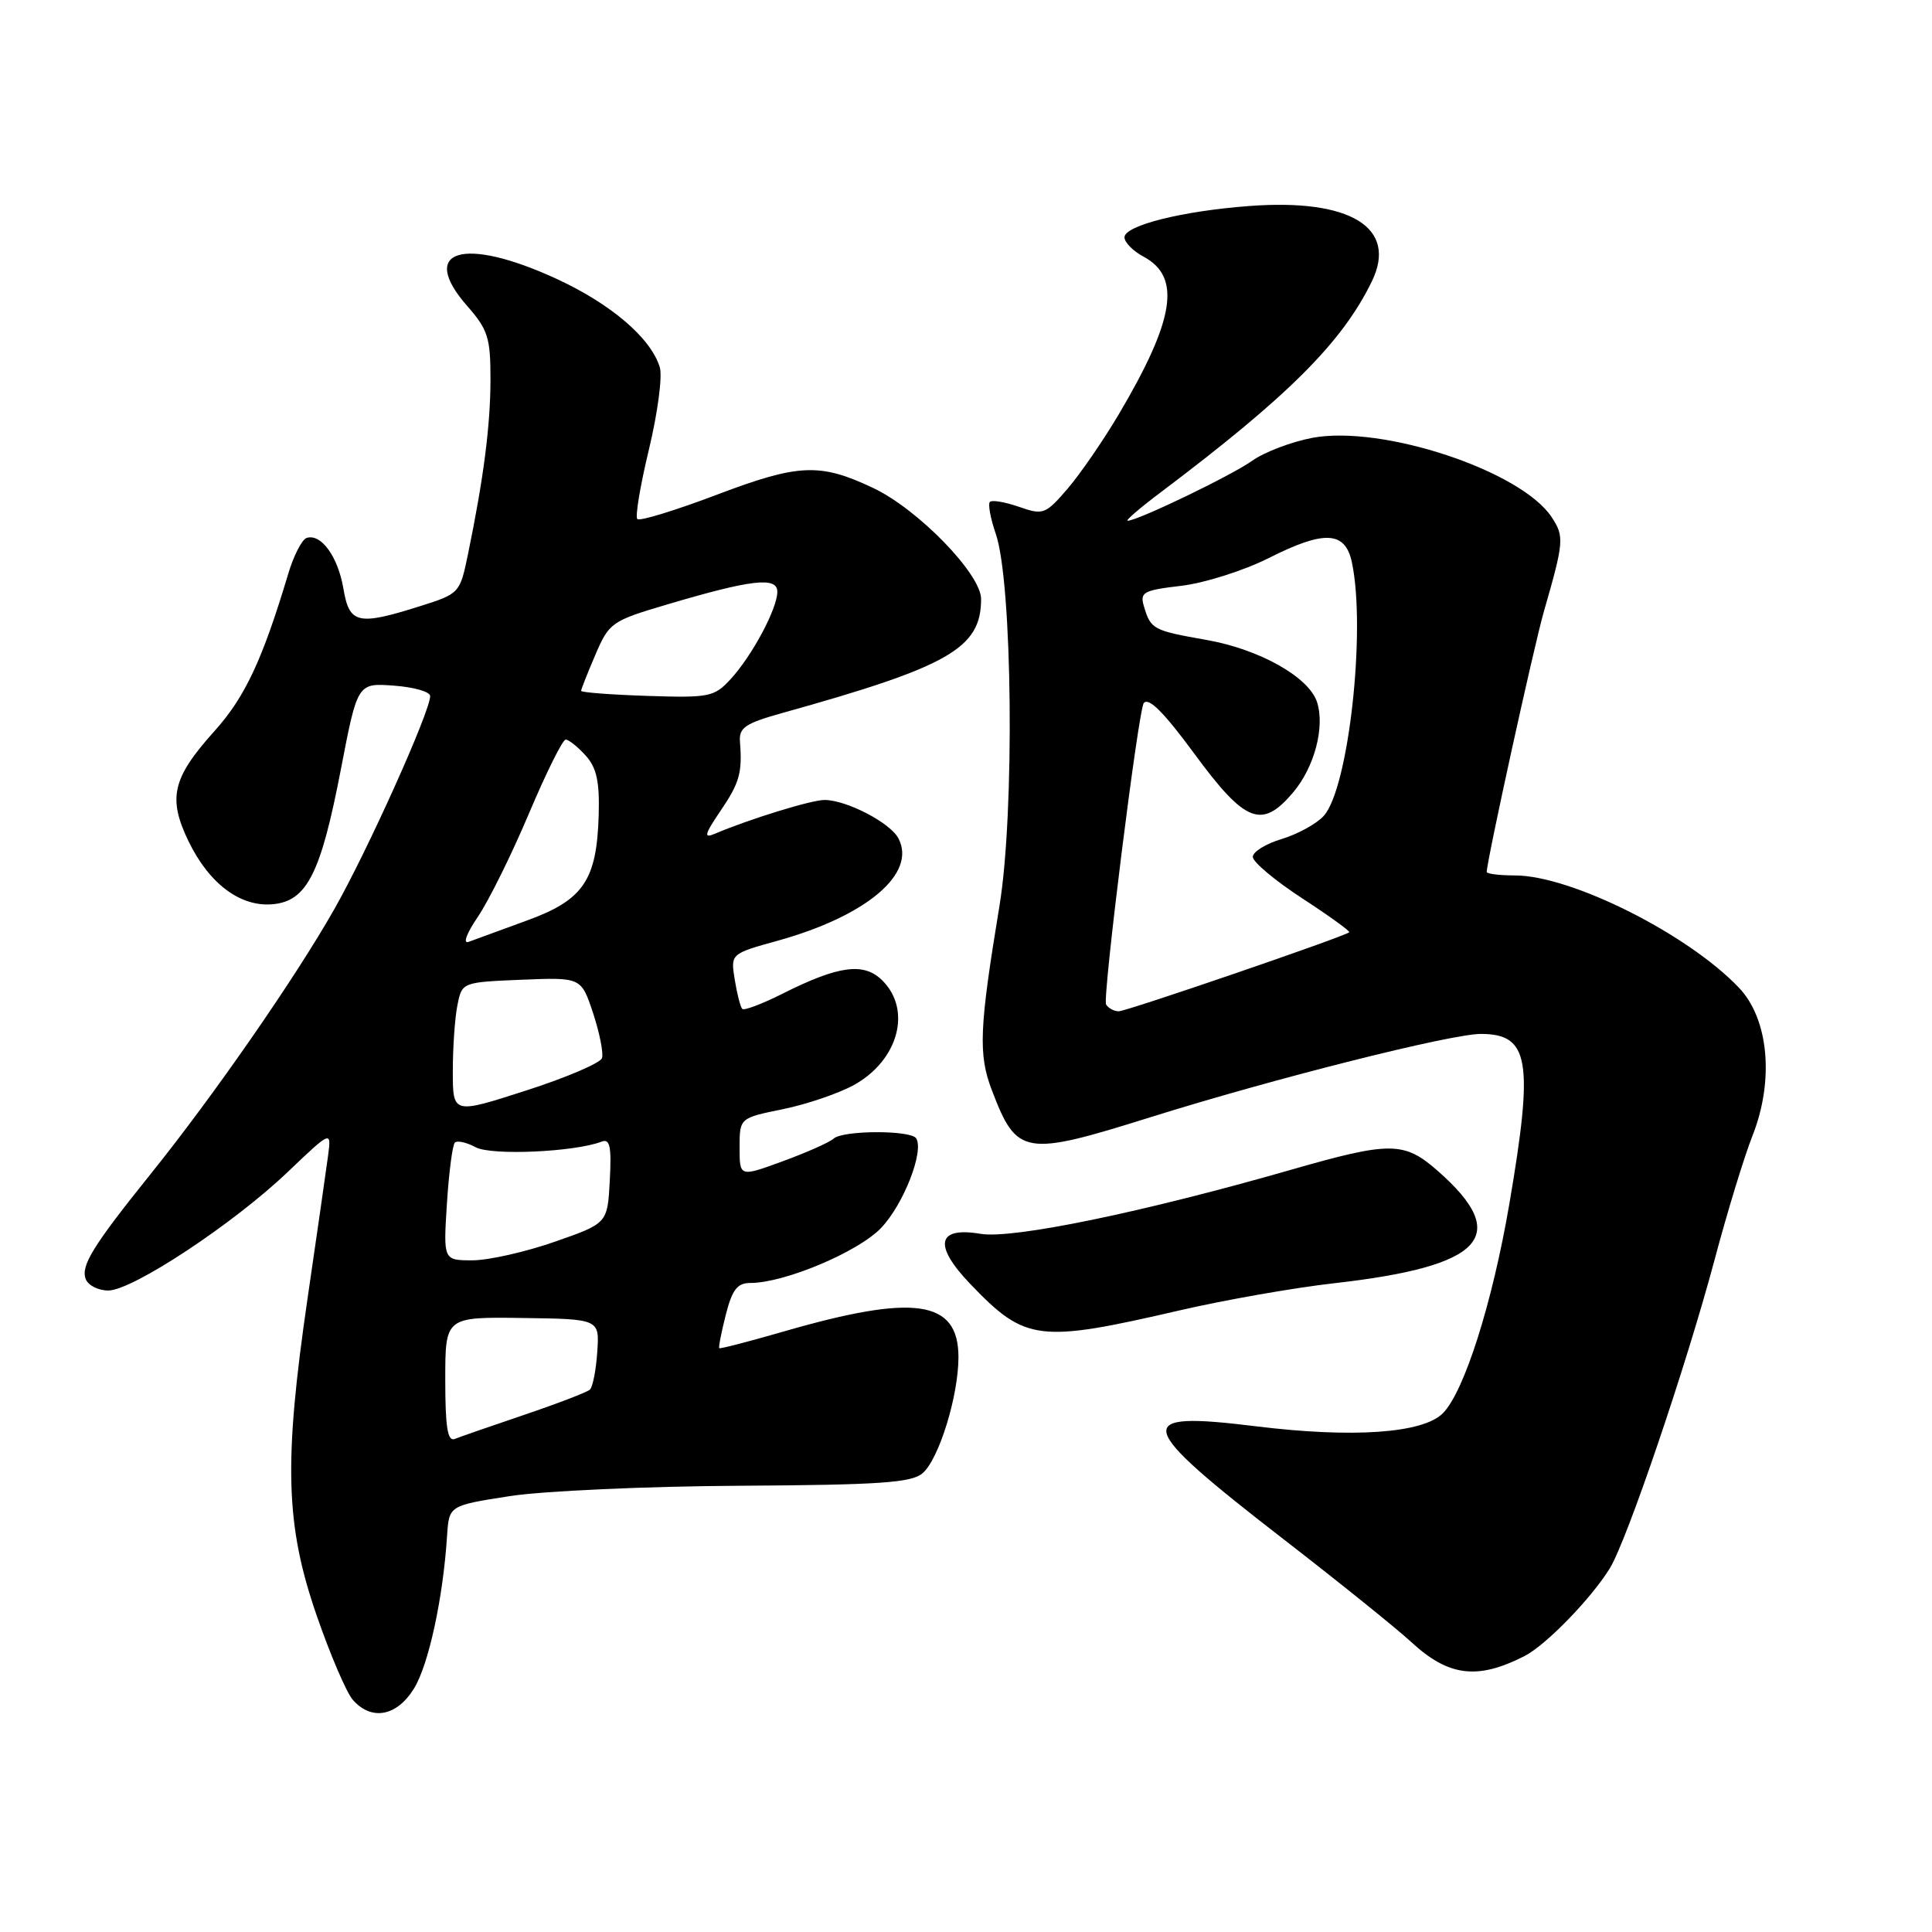 <?xml version="1.0" encoding="UTF-8" standalone="no"?>
<!DOCTYPE svg PUBLIC "-//W3C//DTD SVG 1.1//EN" "http://www.w3.org/Graphics/SVG/1.1/DTD/svg11.dtd" >
<svg xmlns="http://www.w3.org/2000/svg" xmlns:xlink="http://www.w3.org/1999/xlink" version="1.1" viewBox="0 0 256 256">
 <g >
 <path fill="currentColor"
d=" M 54.85 223.75 C 56.79 220.61 58.71 211.77 59.24 203.50 C 59.50 199.50 59.50 199.50 67.50 198.25 C 71.90 197.56 85.62 196.94 98.00 196.87 C 116.65 196.76 120.80 196.47 122.26 195.20 C 124.42 193.32 127.00 184.97 127.00 179.84 C 127.00 172.24 121.20 171.40 103.74 176.46 C 99.21 177.77 95.42 178.75 95.31 178.64 C 95.19 178.53 95.58 176.54 96.17 174.22 C 97.02 170.87 97.70 170.00 99.43 170.00 C 103.95 170.00 113.71 165.89 116.75 162.71 C 119.71 159.61 122.47 152.57 121.40 150.84 C 120.71 149.73 111.67 149.75 110.45 150.88 C 109.93 151.36 106.91 152.70 103.75 153.86 C 98.00 155.97 98.00 155.97 98.00 152.06 C 98.00 148.14 98.00 148.14 103.75 146.97 C 106.91 146.32 111.14 144.88 113.15 143.77 C 119.03 140.51 120.85 133.85 116.93 129.93 C 114.48 127.48 111.14 127.92 103.65 131.69 C 100.98 133.03 98.60 133.93 98.36 133.69 C 98.11 133.45 97.66 131.70 97.36 129.82 C 96.80 126.38 96.80 126.38 103.05 124.65 C 114.88 121.36 121.52 115.71 119.03 111.06 C 117.93 109.00 112.14 106.00 109.25 106.00 C 107.50 106.00 99.27 108.54 94.69 110.49 C 93.22 111.12 93.35 110.57 95.44 107.49 C 98.00 103.72 98.37 102.41 98.05 98.30 C 97.90 96.42 98.73 95.85 103.68 94.47 C 125.78 88.31 130.00 85.89 130.00 79.37 C 130.00 76.07 121.65 67.47 115.70 64.66 C 108.65 61.32 105.85 61.44 95.02 65.54 C 89.51 67.63 84.75 69.09 84.45 68.78 C 84.14 68.47 84.84 64.32 85.99 59.54 C 87.14 54.76 87.79 49.88 87.43 48.68 C 86.27 44.82 80.99 40.29 73.75 36.95 C 61.38 31.25 55.36 33.09 61.92 40.56 C 64.66 43.68 65.00 44.77 64.99 50.28 C 64.99 56.38 64.07 63.47 61.98 73.58 C 60.94 78.59 60.86 78.68 55.63 80.33 C 47.39 82.93 46.29 82.67 45.50 77.98 C 44.78 73.75 42.54 70.66 40.63 71.28 C 40.01 71.48 38.90 73.64 38.18 76.07 C 34.77 87.45 32.46 92.38 28.42 96.87 C 22.83 103.09 22.21 105.73 24.98 111.47 C 27.73 117.14 31.89 120.23 36.20 119.81 C 40.68 119.37 42.52 115.71 45.17 101.93 C 47.37 90.50 47.37 90.50 52.18 90.85 C 54.83 91.04 57.00 91.66 57.00 92.23 C 57.00 94.28 48.72 112.69 44.28 120.50 C 39.11 129.61 28.31 145.18 19.97 155.55 C 12.30 165.10 10.68 167.72 11.36 169.49 C 11.68 170.32 13.02 171.00 14.34 171.00 C 17.55 171.00 30.92 162.17 38.12 155.30 C 43.91 149.78 43.91 149.78 43.47 153.14 C 43.22 154.99 42.01 163.47 40.76 172.00 C 37.58 193.77 37.82 202.07 41.94 214.00 C 43.74 219.22 45.91 224.29 46.76 225.25 C 49.23 228.05 52.57 227.43 54.85 223.75 Z  M 202.00 219.44 C 204.83 218.00 210.82 211.84 213.31 207.81 C 215.57 204.14 223.42 181.04 227.17 167.00 C 228.85 160.68 231.12 153.25 232.21 150.50 C 235.11 143.17 234.37 135.05 230.44 130.90 C 223.69 123.78 208.20 116.01 200.75 116.00 C 198.69 116.00 197.00 115.79 197.00 115.54 C 197.00 114.10 203.25 85.61 204.58 81.00 C 207.23 71.80 207.29 71.09 205.62 68.55 C 201.58 62.38 183.13 56.27 173.87 58.02 C 171.10 58.55 167.53 59.91 165.94 61.04 C 163.18 63.01 150.74 69.00 149.42 69.00 C 149.08 69.00 151.04 67.31 153.78 65.25 C 170.71 52.50 177.85 45.36 181.78 37.28 C 185.24 30.15 178.93 26.28 165.50 27.30 C 156.61 27.97 149.00 29.88 149.00 31.45 C 149.00 32.12 150.14 33.27 151.53 34.01 C 156.55 36.70 155.67 42.34 148.26 54.87 C 146.19 58.37 143.12 62.83 141.44 64.78 C 138.52 68.17 138.22 68.27 135.03 67.16 C 133.18 66.52 131.45 66.22 131.17 66.50 C 130.89 66.77 131.24 68.69 131.95 70.75 C 134.16 77.20 134.46 107.68 132.44 120.00 C 129.75 136.33 129.61 139.70 131.43 144.47 C 134.74 153.13 135.69 153.29 152.50 148.02 C 168.80 142.91 192.22 137.01 196.21 137.00 C 202.65 137.00 203.24 140.53 200.00 159.50 C 197.75 172.66 194.01 184.44 191.18 187.27 C 188.52 189.93 179.24 190.57 166.41 188.99 C 149.80 186.94 150.22 188.59 170.25 204.09 C 177.54 209.73 185.07 215.80 187.00 217.58 C 191.94 222.15 195.78 222.62 202.00 219.44 Z  M 156.32 173.63 C 162.28 172.25 171.50 170.63 176.82 170.03 C 196.63 167.79 200.33 163.77 190.50 155.14 C 186.05 151.23 184.23 151.22 171.00 155.02 C 151.39 160.65 134.17 164.20 129.94 163.49 C 124.13 162.51 123.64 165.00 128.62 170.19 C 135.88 177.75 137.61 177.96 156.32 173.63 Z  M 59.00 182.83 C 59.00 174.50 59.00 174.50 69.22 174.64 C 79.44 174.78 79.44 174.78 79.14 179.14 C 78.98 181.54 78.54 183.78 78.17 184.13 C 77.80 184.47 73.90 185.97 69.50 187.46 C 65.10 188.95 60.94 190.39 60.25 190.67 C 59.31 191.04 59.00 189.10 59.00 182.83 Z  M 59.22 159.48 C 59.48 155.35 59.96 151.71 60.27 151.40 C 60.58 151.09 61.82 151.37 63.04 152.02 C 65.14 153.14 76.14 152.65 79.73 151.27 C 80.82 150.85 81.04 151.92 80.80 156.42 C 80.50 162.10 80.50 162.10 73.50 164.54 C 69.65 165.89 64.75 166.99 62.62 167.00 C 58.74 167.00 58.74 167.00 59.22 159.48 Z  M 60.00 141.94 C 60.00 138.81 60.27 134.88 60.61 133.20 C 61.22 130.15 61.22 130.15 69.12 129.82 C 77.01 129.50 77.01 129.50 78.59 134.25 C 79.45 136.87 79.98 139.55 79.77 140.20 C 79.55 140.86 75.01 142.80 69.68 144.51 C 60.00 147.63 60.00 147.63 60.00 141.94 Z  M 63.32 121.48 C 64.76 119.36 67.80 113.21 70.08 107.81 C 72.36 102.42 74.55 98.00 74.95 98.00 C 75.36 98.00 76.55 98.95 77.60 100.11 C 79.06 101.73 79.46 103.56 79.33 108.00 C 79.08 116.66 77.30 119.26 69.80 121.98 C 66.34 123.24 62.87 124.51 62.10 124.80 C 61.30 125.10 61.81 123.70 63.32 121.48 Z  M 85.75 92.21 C 80.94 92.05 77.00 91.75 77.00 91.54 C 77.00 91.34 77.85 89.18 78.89 86.76 C 80.70 82.52 81.06 82.27 88.25 80.14 C 99.55 76.78 103.00 76.38 103.00 78.41 C 103.00 80.65 99.65 86.91 96.80 90.00 C 94.64 92.35 93.98 92.48 85.75 92.21 Z  M 146.56 133.10 C 146.06 132.28 150.85 93.95 151.56 93.15 C 152.23 92.39 154.22 94.39 158.22 99.82 C 165.01 109.07 167.20 109.92 171.37 104.97 C 174.17 101.64 175.57 96.36 174.52 93.05 C 173.46 89.73 166.93 86.05 159.90 84.80 C 152.79 83.55 152.49 83.39 151.59 80.39 C 151.01 78.47 151.45 78.22 156.54 77.62 C 159.61 77.26 164.83 75.60 168.15 73.93 C 175.49 70.22 178.25 70.37 179.13 74.50 C 181.03 83.43 178.70 104.47 175.40 108.11 C 174.45 109.16 171.95 110.53 169.84 111.17 C 167.73 111.80 166.00 112.87 166.00 113.54 C 166.00 114.21 168.94 116.68 172.53 119.02 C 176.12 121.36 178.93 123.39 178.78 123.53 C 178.16 124.10 149.29 134.00 148.24 134.00 C 147.62 134.00 146.87 133.60 146.56 133.10 Z "/>
</g>
</svg>